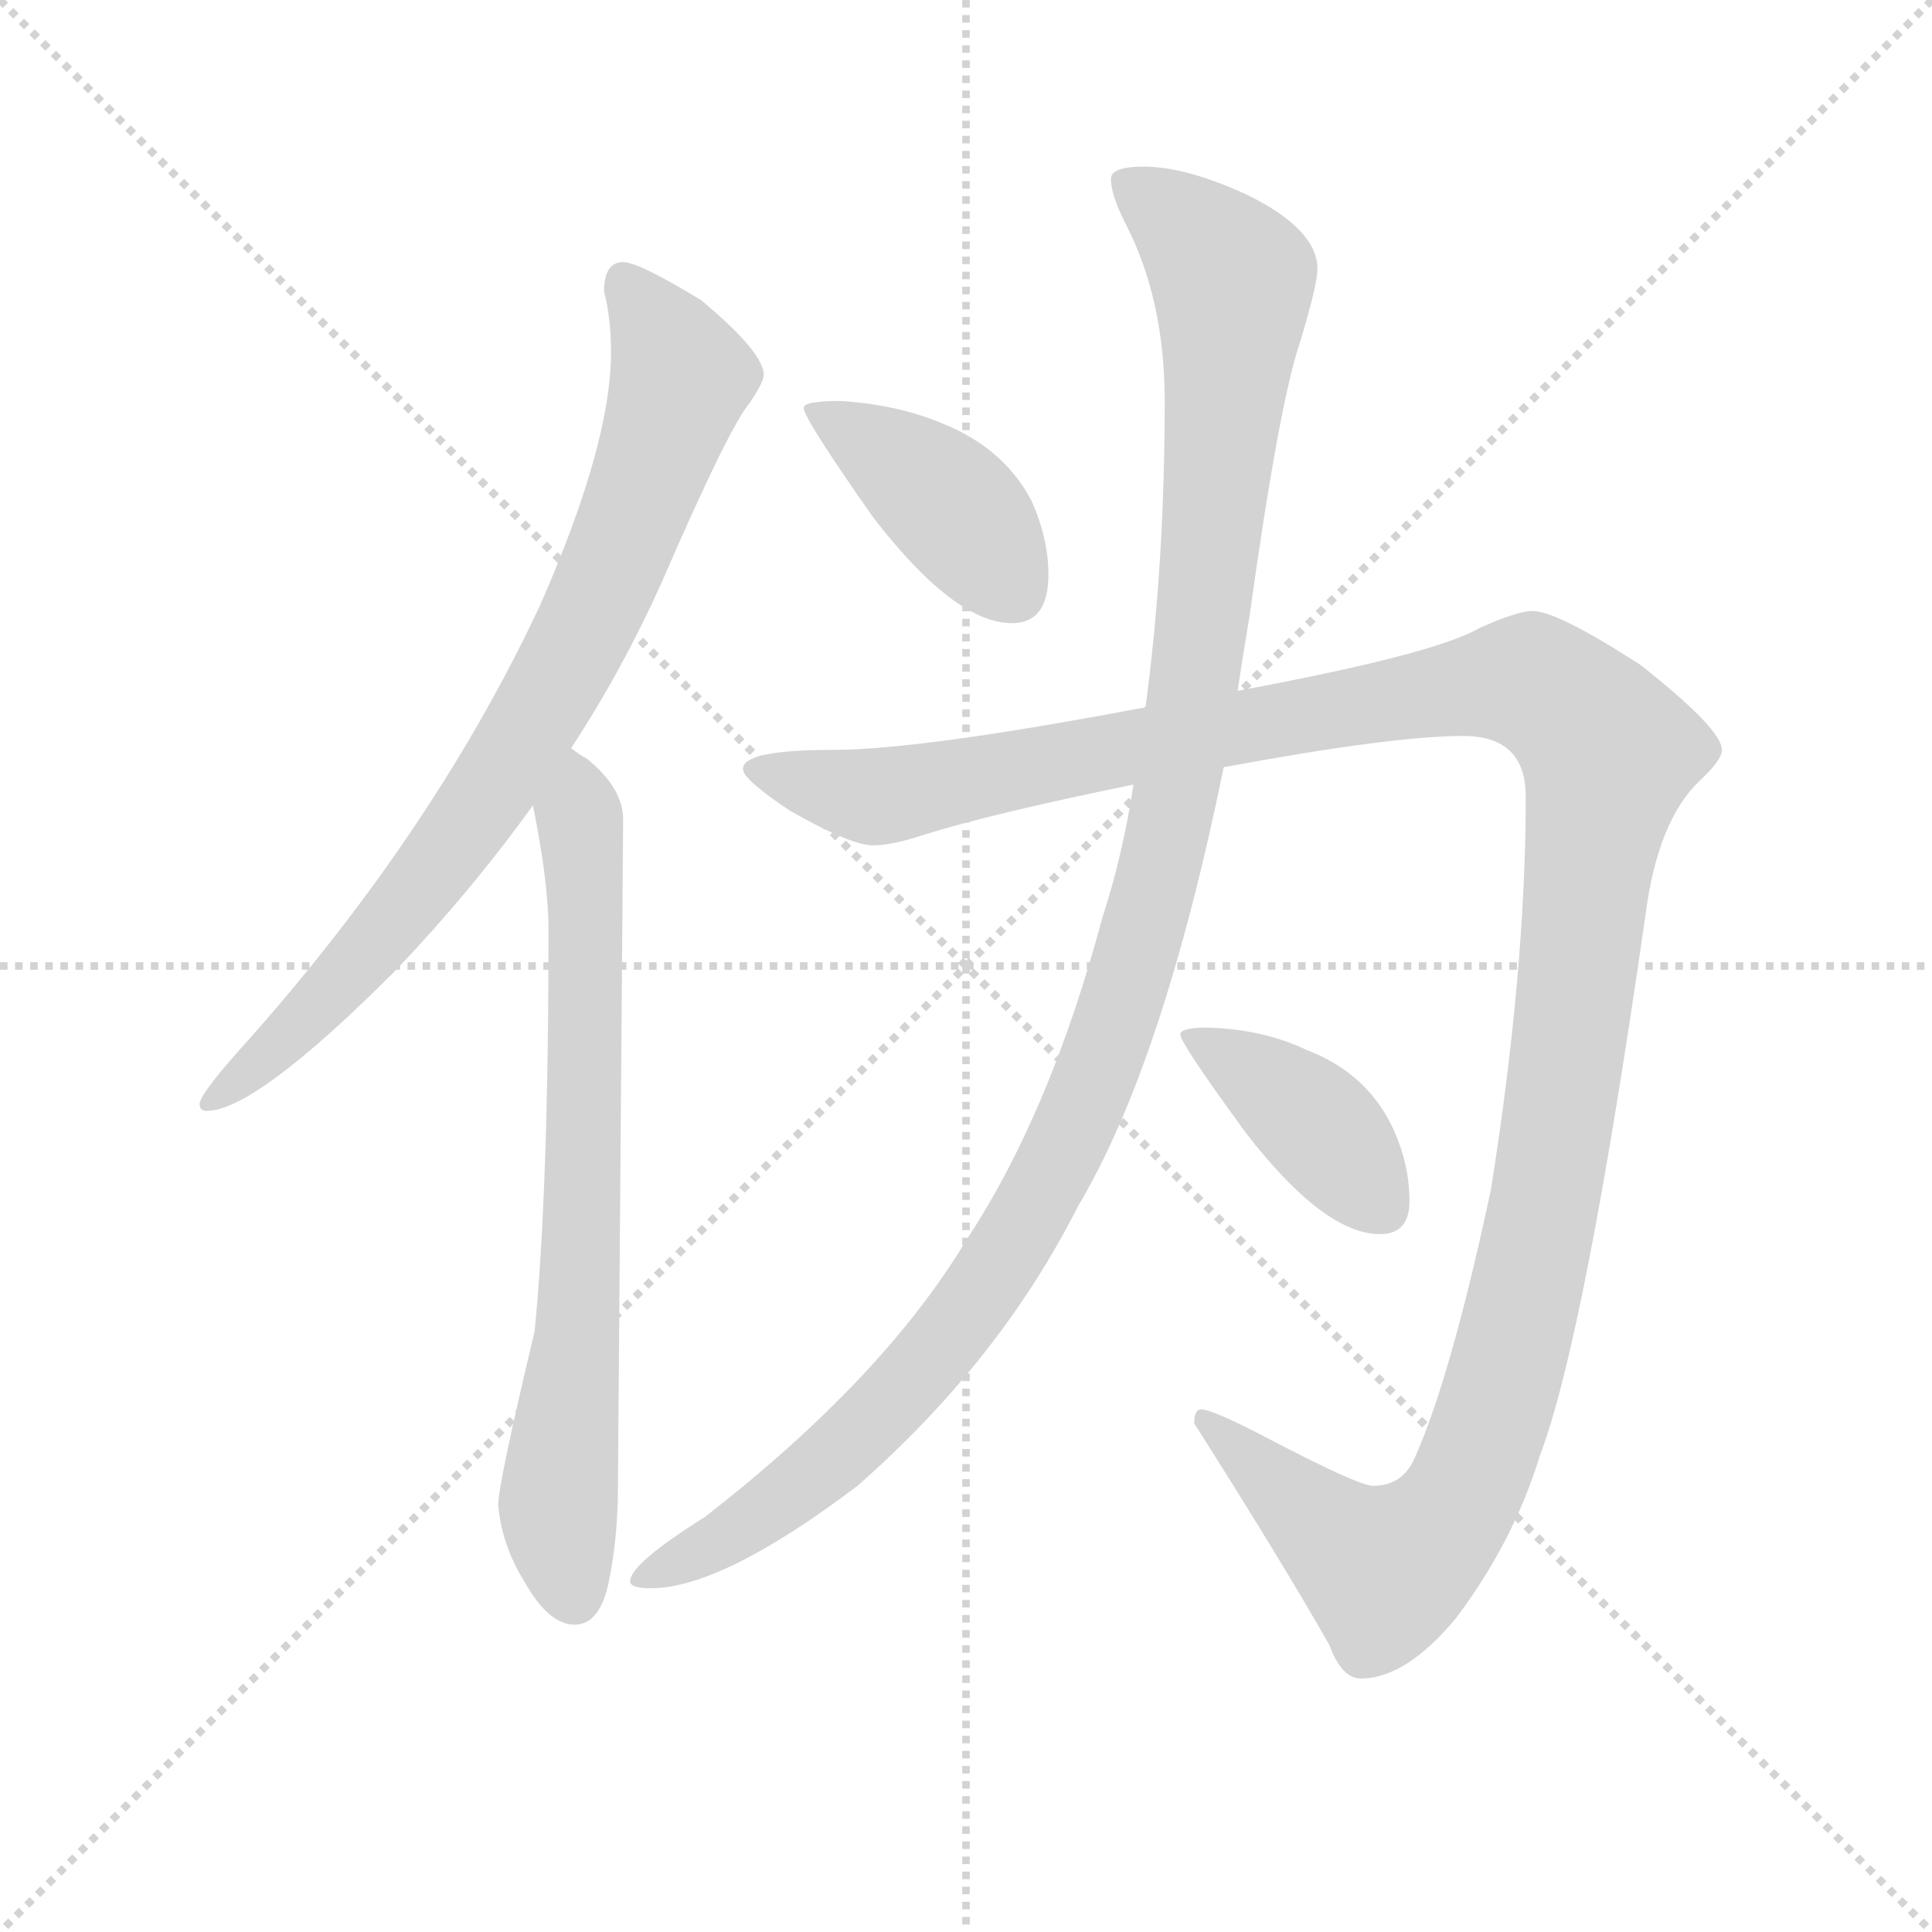 <svg version="1.1" viewBox="0 0 1024 1024" xmlns="http://www.w3.org/2000/svg">
  <g stroke="lightgray" stroke-dasharray="1,1" stroke-width="1" transform="scale(4, 4)">
    <line x1="0" y1="0" x2="256" y2="256"></line>
    <line x1="256" y1="0" x2="0" y2="256"></line>
    <line x1="128" y1="0" x2="128" y2="256"></line>
    <line x1="0" y1="128" x2="256" y2="128"></line>
  </g>
  <g transform="scale(0.92, -0.92) translate(60, -830)">
    <style type="text/css">
      
        @keyframes keyframes0 {
          from {
            stroke: blue;
            stroke-dashoffset: 826;
            stroke-width: 128;
          }
          73% {
            animation-timing-function: step-end;
            stroke: blue;
            stroke-dashoffset: 0;
            stroke-width: 128;
          }
          to {
            stroke: black;
            stroke-width: 1024;
          }
        }
        #make-me-a-hanzi-animation-0 {
          animation: keyframes0 0.922s both;
          animation-delay: 0s;
          animation-timing-function: linear;
        }
      
        @keyframes keyframes1 {
          from {
            stroke: blue;
            stroke-dashoffset: 738;
            stroke-width: 128;
          }
          71% {
            animation-timing-function: step-end;
            stroke: blue;
            stroke-dashoffset: 0;
            stroke-width: 128;
          }
          to {
            stroke: black;
            stroke-width: 1024;
          }
        }
        #make-me-a-hanzi-animation-1 {
          animation: keyframes1 0.851s both;
          animation-delay: 0.922s;
          animation-timing-function: linear;
        }
      
        @keyframes keyframes2 {
          from {
            stroke: blue;
            stroke-dashoffset: 416;
            stroke-width: 128;
          }
          58% {
            animation-timing-function: step-end;
            stroke: blue;
            stroke-dashoffset: 0;
            stroke-width: 128;
          }
          to {
            stroke: black;
            stroke-width: 1024;
          }
        }
        #make-me-a-hanzi-animation-2 {
          animation: keyframes2 0.589s both;
          animation-delay: 1.773s;
          animation-timing-function: linear;
        }
      
        @keyframes keyframes3 {
          from {
            stroke: blue;
            stroke-dashoffset: 1205;
            stroke-width: 128;
          }
          80% {
            animation-timing-function: step-end;
            stroke: blue;
            stroke-dashoffset: 0;
            stroke-width: 128;
          }
          to {
            stroke: black;
            stroke-width: 1024;
          }
        }
        #make-me-a-hanzi-animation-3 {
          animation: keyframes3 1.231s both;
          animation-delay: 2.361s;
          animation-timing-function: linear;
        }
      
        @keyframes keyframes4 {
          from {
            stroke: blue;
            stroke-dashoffset: 1407;
            stroke-width: 128;
          }
          82% {
            animation-timing-function: step-end;
            stroke: blue;
            stroke-dashoffset: 0;
            stroke-width: 128;
          }
          to {
            stroke: black;
            stroke-width: 1024;
          }
        }
        #make-me-a-hanzi-animation-4 {
          animation: keyframes4 1.395s both;
          animation-delay: 3.592s;
          animation-timing-function: linear;
        }
      
        @keyframes keyframes5 {
          from {
            stroke: blue;
            stroke-dashoffset: 407;
            stroke-width: 128;
          }
          57% {
            animation-timing-function: step-end;
            stroke: blue;
            stroke-dashoffset: 0;
            stroke-width: 128;
          }
          to {
            stroke: black;
            stroke-width: 1024;
          }
        }
        #make-me-a-hanzi-animation-5 {
          animation: keyframes5 0.581s both;
          animation-delay: 4.987s;
          animation-timing-function: linear;
        }
      
    </style>
    
      <path d="M 299 679 Q 288 679 288 662 Q 292 647 292 627 Q 292 574 251 481 Q 191 353 85 233 Q 55 200 55 194 Q 55 190 59 190 Q 87 190 167 270 Q 211 316 247 366 L 269 399 Q 298 443 321 494 Q 360 584 372 598 Q 380 610 380 614 Q 380 627 344 657 Q 308 679 299 679 Z" fill="lightgray"></path>
    
      <path d="M 247 366 Q 256 322 256 294 Q 256 144 248 63 Q 227 -25 227 -37 Q 229 -60 242 -81 Q 256 -106 271 -106 Q 286 -106 291 -80 Q 296 -55 296 -26 L 299 358 Q 299 376 278 393 Q 274 395 269 399 C 245 416 241 395 247 366 Z" fill="lightgray"></path>
    
      <path d="M 424 599 Q 403 599 403 595 Q 403 589 443 532 Q 490 471 523 471 Q 544 471 544 499 Q 544 520 534 542 Q 518 572 483 586 Q 457 597 424 599 Z" fill="lightgray"></path>
    
      <path d="M 599 734 Q 580 734 580 727 Q 580 718 588 702 Q 611 658 611 599 Q 611 505 600 423 L 593 378 Q 587 338 575 301 Q 545 189 497 116 Q 449 36 346 -44 Q 303 -71 303 -81 Q 303 -85 315 -85 Q 356 -85 434 -26 Q 516 46 561 135 Q 610 217 645 388 L 653 432 Q 656 452 660 476 Q 677 598 689 633 Q 699 666 699 675 Q 699 698 658 718 Q 623 734 599 734 Z" fill="lightgray"></path>
    
      <path d="M 600 423 Q 599 422 597 422 Q 470 398 420 398 Q 368 398 368 387 Q 368 381 395 363 Q 430 343 443 343 Q 454 343 472 349 Q 510 361 593 378 L 645 388 Q 742 406 783 406 Q 819 406 819 371 Q 819 271 799 145 Q 776 37 755 -10 Q 748 -26 731 -26 Q 723 -26 673 0 Q 639 18 632 18 Q 628 18 628 10 Q 680 -72 706 -118 Q 713 -137 724 -137 Q 750 -137 779 -102 Q 812 -58 827 -9 Q 853 59 888 303 Q 895 357 919 380 Q 932 392 932 398 Q 932 410 885 447 Q 837 478 823 478 Q 814 478 792 468 Q 766 453 653 432 L 600 423 Z" fill="lightgray"></path>
    
      <path d="M 636 238 Q 620 238 620 234 Q 620 229 658 177 Q 703 119 735 119 Q 752 119 752 138 Q 752 160 742 181 Q 727 212 693 225 Q 668 237 636 238 Z" fill="lightgray"></path>
    
    
      <clipPath id="make-me-a-hanzi-clip-0">
        <path d="M 299 679 Q 288 679 288 662 Q 292 647 292 627 Q 292 574 251 481 Q 191 353 85 233 Q 55 200 55 194 Q 55 190 59 190 Q 87 190 167 270 Q 211 316 247 366 L 269 399 Q 298 443 321 494 Q 360 584 372 598 Q 380 610 380 614 Q 380 627 344 657 Q 308 679 299 679 Z"></path>
      </clipPath>
      <path clip-path="url(#make-me-a-hanzi-clip-0)" d="M 300 668 L 332 611 L 279 471 L 223 374 L 178 313 L 117 243 L 60 195" fill="none" id="make-me-a-hanzi-animation-0" stroke-dasharray="698 1396" stroke-linecap="round"></path>
    
      <clipPath id="make-me-a-hanzi-clip-1">
        <path d="M 247 366 Q 256 322 256 294 Q 256 144 248 63 Q 227 -25 227 -37 Q 229 -60 242 -81 Q 256 -106 271 -106 Q 286 -106 291 -80 Q 296 -55 296 -26 L 299 358 Q 299 376 278 393 Q 274 395 269 399 C 245 416 241 395 247 366 Z"></path>
      </clipPath>
      <path clip-path="url(#make-me-a-hanzi-clip-1)" d="M 270 391 L 277 320 L 277 182 L 273 59 L 261 -39 L 270 -89" fill="none" id="make-me-a-hanzi-animation-1" stroke-dasharray="610 1220" stroke-linecap="round"></path>
    
      <clipPath id="make-me-a-hanzi-clip-2">
        <path d="M 424 599 Q 403 599 403 595 Q 403 589 443 532 Q 490 471 523 471 Q 544 471 544 499 Q 544 520 534 542 Q 518 572 483 586 Q 457 597 424 599 Z"></path>
      </clipPath>
      <path clip-path="url(#make-me-a-hanzi-clip-2)" d="M 407 594 L 488 539 L 524 489" fill="none" id="make-me-a-hanzi-animation-2" stroke-dasharray="288 576" stroke-linecap="round"></path>
    
      <clipPath id="make-me-a-hanzi-clip-3">
        <path d="M 599 734 Q 580 734 580 727 Q 580 718 588 702 Q 611 658 611 599 Q 611 505 600 423 L 593 378 Q 587 338 575 301 Q 545 189 497 116 Q 449 36 346 -44 Q 303 -71 303 -81 Q 303 -85 315 -85 Q 356 -85 434 -26 Q 516 46 561 135 Q 610 217 645 388 L 653 432 Q 656 452 660 476 Q 677 598 689 633 Q 699 666 699 675 Q 699 698 658 718 Q 623 734 599 734 Z"></path>
      </clipPath>
      <path clip-path="url(#make-me-a-hanzi-clip-3)" d="M 589 723 L 624 699 L 646 675 L 650 655 L 636 491 L 616 364 L 589 261 L 538 139 L 478 51 L 414 -16 L 358 -56 L 310 -80" fill="none" id="make-me-a-hanzi-animation-3" stroke-dasharray="1077 2154" stroke-linecap="round"></path>
    
      <clipPath id="make-me-a-hanzi-clip-4">
        <path d="M 600 423 Q 599 422 597 422 Q 470 398 420 398 Q 368 398 368 387 Q 368 381 395 363 Q 430 343 443 343 Q 454 343 472 349 Q 510 361 593 378 L 645 388 Q 742 406 783 406 Q 819 406 819 371 Q 819 271 799 145 Q 776 37 755 -10 Q 748 -26 731 -26 Q 723 -26 673 0 Q 639 18 632 18 Q 628 18 628 10 Q 680 -72 706 -118 Q 713 -137 724 -137 Q 750 -137 779 -102 Q 812 -58 827 -9 Q 853 59 888 303 Q 895 357 919 380 Q 932 392 932 398 Q 932 410 885 447 Q 837 478 823 478 Q 814 478 792 468 Q 766 453 653 432 L 600 423 Z"></path>
      </clipPath>
      <path clip-path="url(#make-me-a-hanzi-clip-4)" d="M 374 387 L 446 371 L 813 438 L 839 427 L 863 403 L 866 393 L 826 117 L 802 20 L 776 -41 L 738 -75 L 634 12" fill="none" id="make-me-a-hanzi-animation-4" stroke-dasharray="1279 2558" stroke-linecap="round"></path>
    
      <clipPath id="make-me-a-hanzi-clip-5">
        <path d="M 636 238 Q 620 238 620 234 Q 620 229 658 177 Q 703 119 735 119 Q 752 119 752 138 Q 752 160 742 181 Q 727 212 693 225 Q 668 237 636 238 Z"></path>
      </clipPath>
      <path clip-path="url(#make-me-a-hanzi-clip-5)" d="M 624 233 L 699 182 L 736 135" fill="none" id="make-me-a-hanzi-animation-5" stroke-dasharray="279 558" stroke-linecap="round"></path>
    
  </g>
</svg>